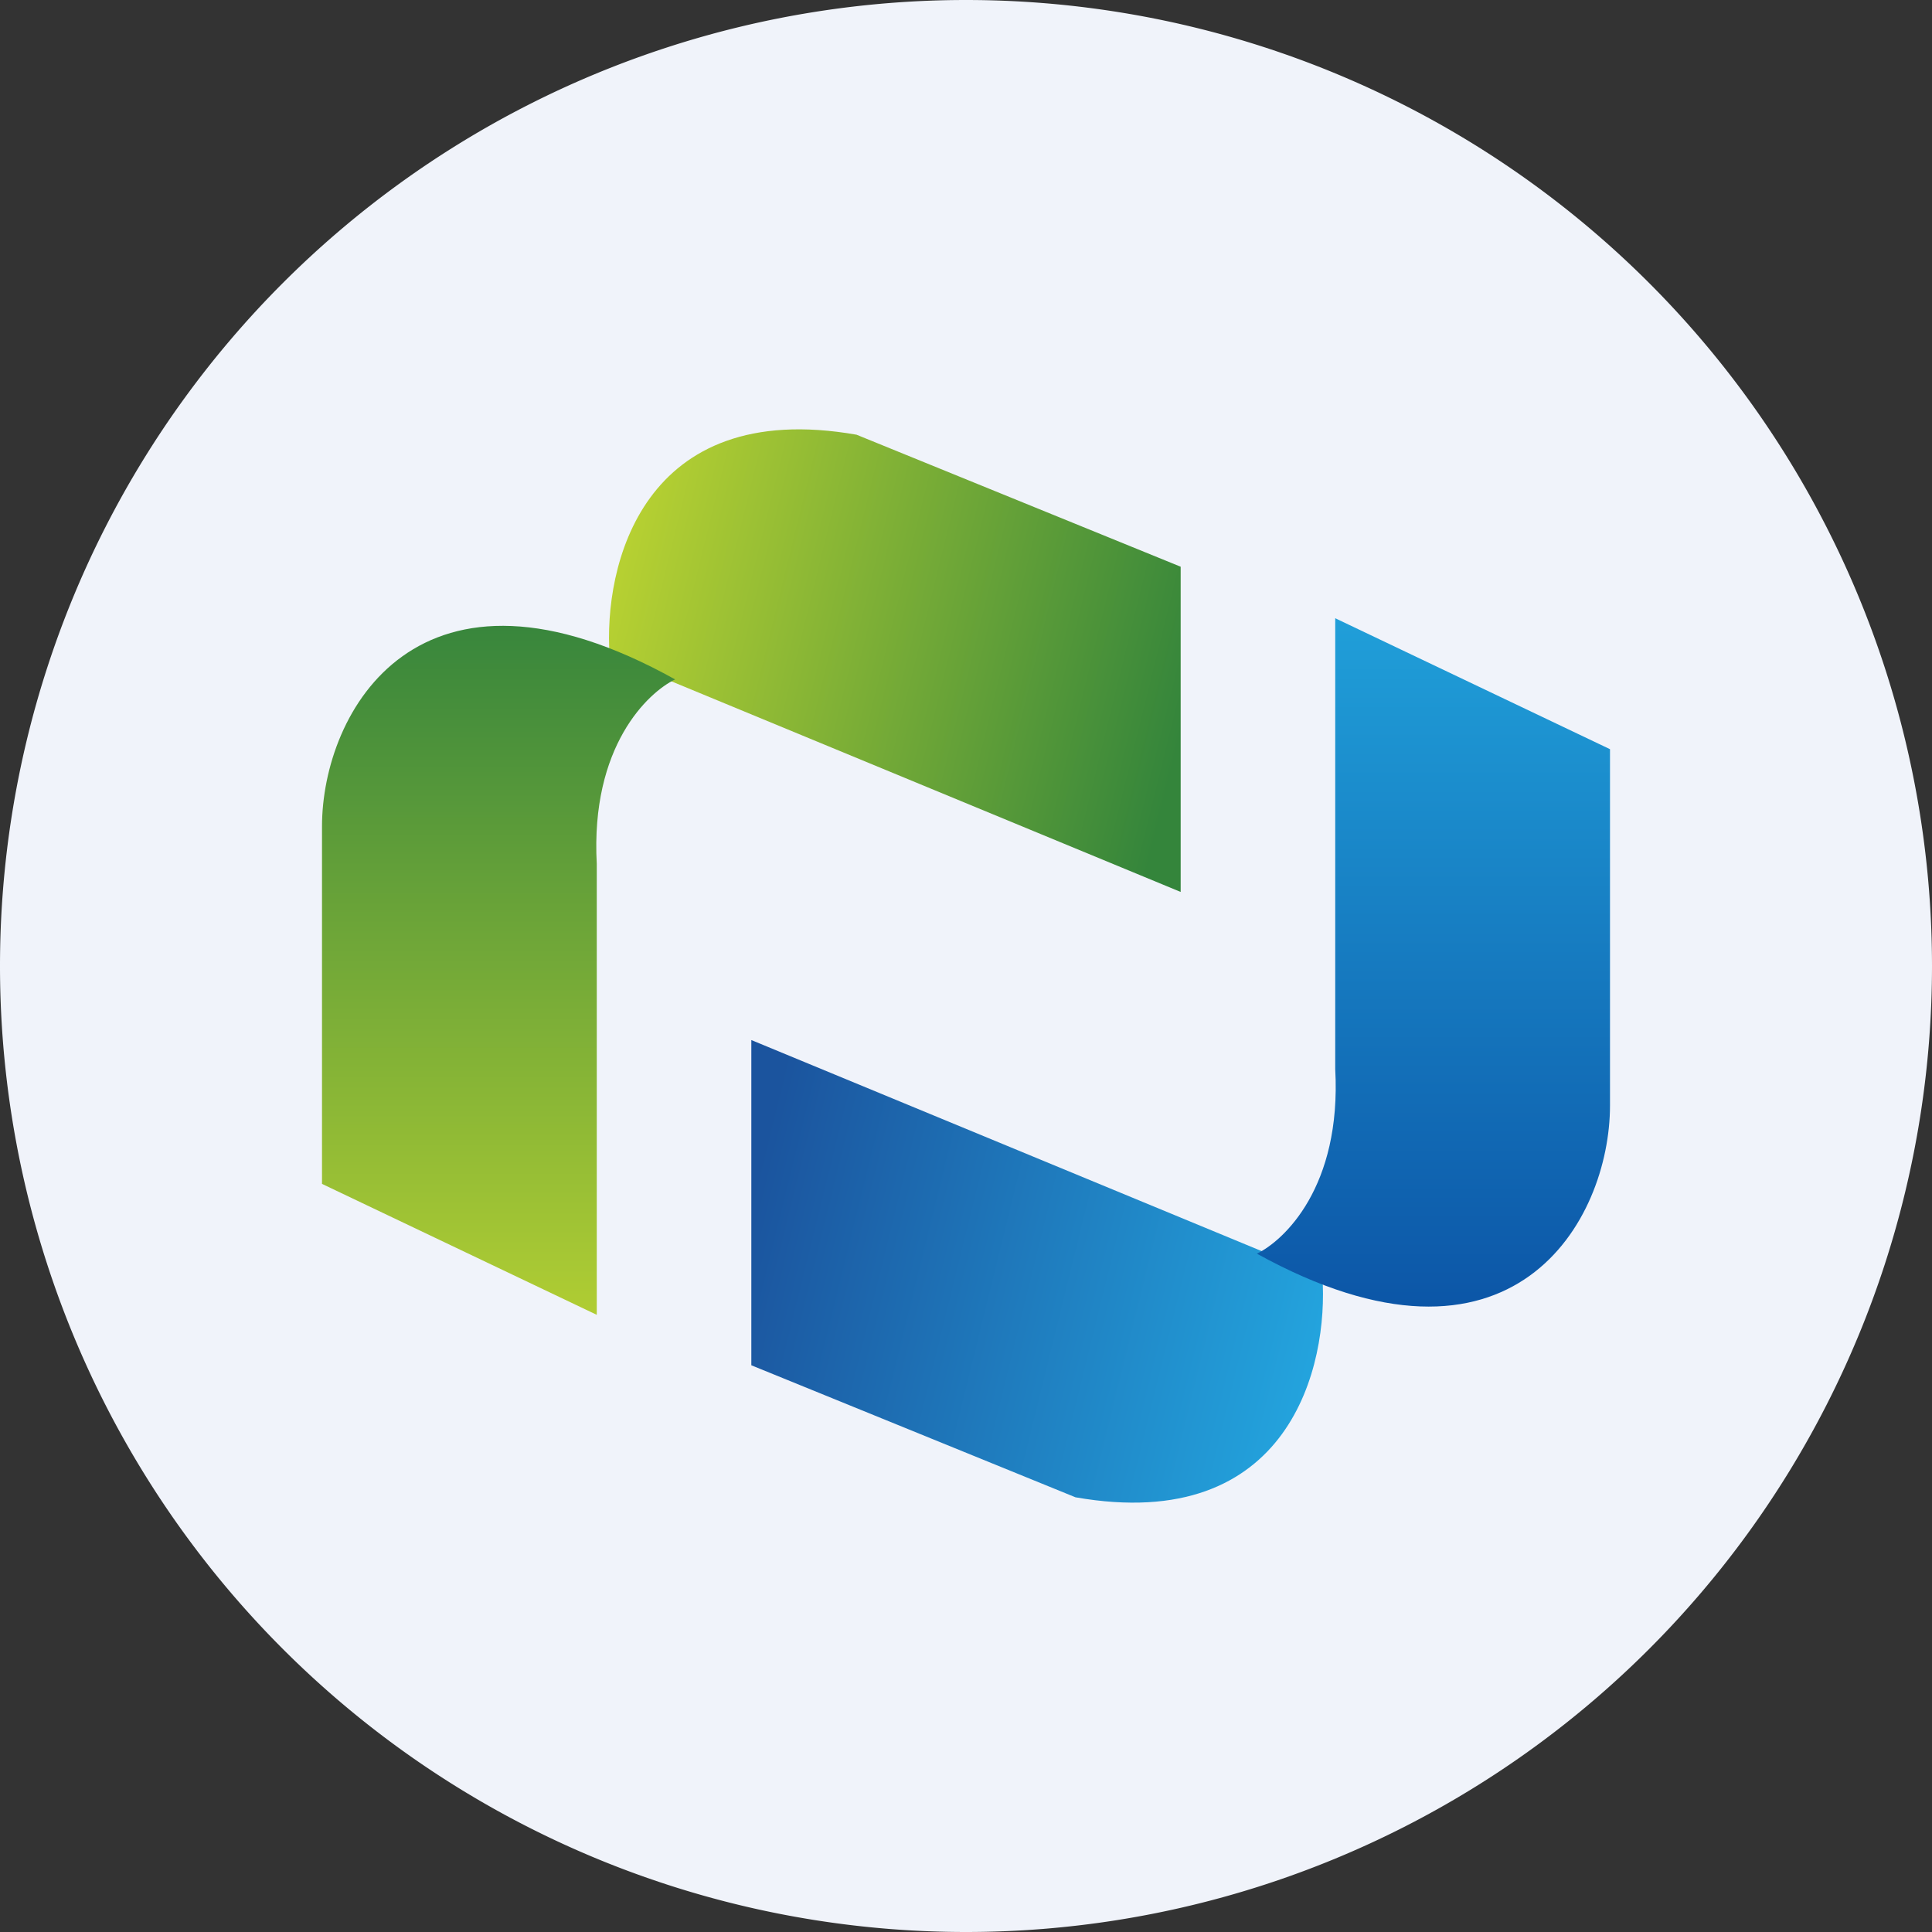 <ns0:svg xmlns:ns0="http://www.w3.org/2000/svg" width="18" height="18" viewBox="0 0 18 18"><ns0:rect x="0" y="0" width="18" height="18" fill="#333333" stroke="none"/><path xmlns="http://www.w3.org/2000/svg" fill="#F0F3FA" d="M9 18a9 9 0 0 1 0 -18a9 9 0 0 1 0 18Z" /><ns0:path d="M5.68 6.11 11 8.31V5.28L7.98 4.05c-2-.35-2.36 1.23-2.3 2.06Z" fill="url(#a)" /><ns0:path d="M3 7.7v3.33l2.56 1.22v-4.2c-.06-1.1.48-1.6.73-1.72C3.9 5 3 6.63 3 7.7Z" fill="url(#b)" /><ns0:path d="M12.32 11.89 7 9.69v3.03l3.02 1.23c2 .35 2.36-1.23 2.3-2.06Z" fill="url(#c)" /><ns0:path d="M15 10.3V6.98l-2.56-1.22v4.2c.06 1.1-.48 1.6-.73 1.72C14.1 13 15 11.37 15 10.3Z" fill="url(#d)" /><ns0:defs><ns0:linearGradient id="a" x1="5.82" y1="5.2" x2="11.09" y2="6.5" gradientUnits="userSpaceOnUse"><ns0:stop stop-color="#B6D032" /><ns0:stop offset="1" stop-color="#34853B" /></ns0:linearGradient><ns0:linearGradient id="b" x1="4.65" y1="5.83" x2="4.65" y2="12.25" gradientUnits="userSpaceOnUse"><ns0:stop stop-color="#38863C" /><ns0:stop offset="1" stop-color="#B0CD33" /></ns0:linearGradient><ns0:linearGradient id="c" x1="12.18" y1="12.8" x2="6.91" y2="11.5" gradientUnits="userSpaceOnUse"><ns0:stop stop-color="#23A3DD" /><ns0:stop offset="1" stop-color="#1B549E" /></ns0:linearGradient><ns0:linearGradient id="d" x1="13.35" y1="12.17" x2="13.35" y2="5.75" gradientUnits="userSpaceOnUse"><ns0:stop stop-color="#0C56A7" /><ns0:stop offset="1" stop-color="#209FD9" /></ns0:linearGradient></ns0:defs></ns0:svg>